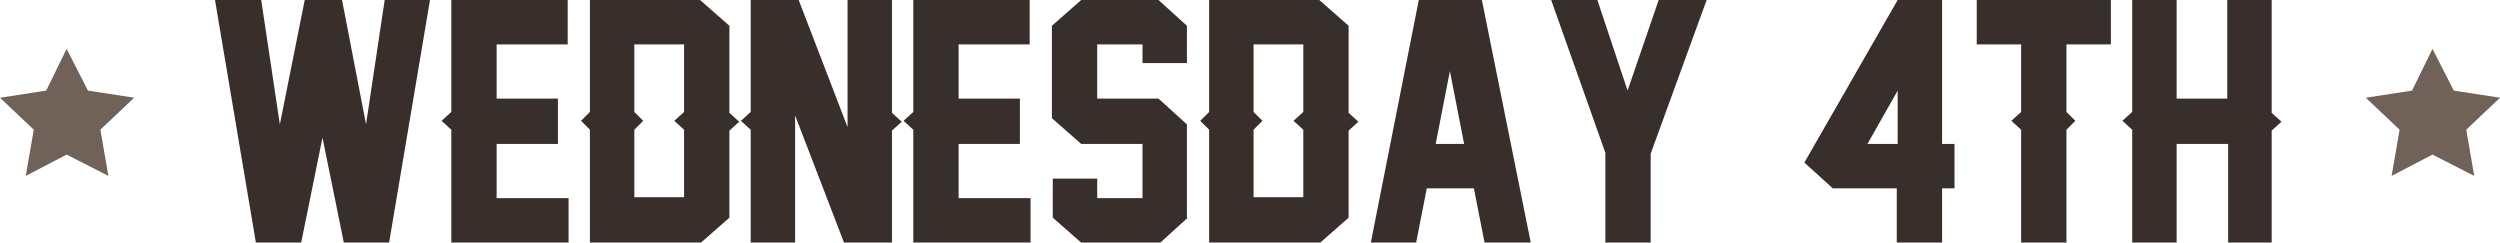 <svg xmlns="http://www.w3.org/2000/svg" viewBox="0 0 281.4 27.3" enable-background="new 0 0 281.4 27.3"><g fill="#706159"><path d="m7.5 5.5l2.4 4.7 5.2.8-3.8 3.6.9 5.2-4.7-2.4-4.6 2.4.9-5.2-3.8-3.6 5.2-.8z"/><path d="m273.8 5.5l2.4 4.7 5.2.8-3.8 3.6.9 5.2-4.7-2.4-4.6 2.4.9-5.2-3.8-3.6 5.2-.8z"/></g><g fill="#382e2b"><path d="m48.4 0l-4.6 27.3h-5.1l-2.4-11.8-2.4 11.8h-5.1l-4.6-27.3h5.2l2.1 14 2.8-14h4.2l2.7 14 2.1-14h5.1"/><path d="M64,27.3H50.8V14.6l-1.1-1l1.1-1V0h13.1v5h-8v6.1h6.9v5.1h-6.9v6.1H64V27.3z"/><path d="M78.8,0l3.3,2.9v9.8l1.1,1l-1.1,1v9.8l-3.3,2.9H66.4V14.6l-1-1l1-1V0H78.8z M77,14.6l-1.1-1l1.1-1V5
					h-5.6v7.6l1,1l-1,1v7.6H77V14.6z"/><path d="M95,27.3L89.5,13v14.3h-5V14.6l-1.1-1l1.1-1V0h5.4l5.5,14.3V0h5v12.7l1.1,1l-1.1,1v12.6l0,0H95z"/><path d="M116,27.3h-13.2V14.6l-1.1-1l1.1-1V0h13.1v5h-8v6.1h6.9v5.1h-6.9v6.1h8.1V27.3z"/><path d="m133.7 24.5l-3.2 2.9h-8.7l-3.3-2.9v-4.4h5v2.2h5.1v-6.1h-6.9l-3.3-2.9v-10.4l3.3-2.9h8.7l3.2 2.9v4.2h-5v-2.1h-5.1v6.1h6.9l3.2 2.9v10.5z"/><path d="m148.5 0l3.3 2.9v9.8l1.1 1-1.1 1v9.8l-3.3 2.9h-12.4v-12.8l-1-1 1-1v-12.6h12.4m-1.8 14.6l-1.1-1 1.1-1v-7.6h-5.6v7.6l1 1-1 1v7.6h5.6v-7.6"/><path d="m167.1 27.3l-1.2-6.1h-5.3l-1.2 6.1h-5.1l5.4-27.3h7.1l5.5 27.3h-5.2m-2.3-11.1l-1.6-8.2-1.6 8.2h3.2"/><path d="M185.8,17.3v10.1h-5.1V17.2L174.6,0h5.2l3.4,10.2L186.7,0h5.4L185.8,17.3z"/><path d="m206.3 21.2l-3.2-2.9 10.5-18.3h5v16.2h1.4v5h-1.4v6.1h-5.1v-.8-5.3h-7.2m3.9-5h3.4v-6l-3.4 6"/><path d="M237.6,5h-5v7.6l1,1l-1,1v12.7h-5.1V14.6l-1.1-1l1.1-1V5h-5V0h15.1V5z"/><path d="M255.8,27.3h-5V16.2H245v11.1h-5V14.6l-1.1-1l1.1-1V0h5v11.1h5.7V0h5v12.7l1.1,1l-1.1,1V27.3z"/></g></svg>